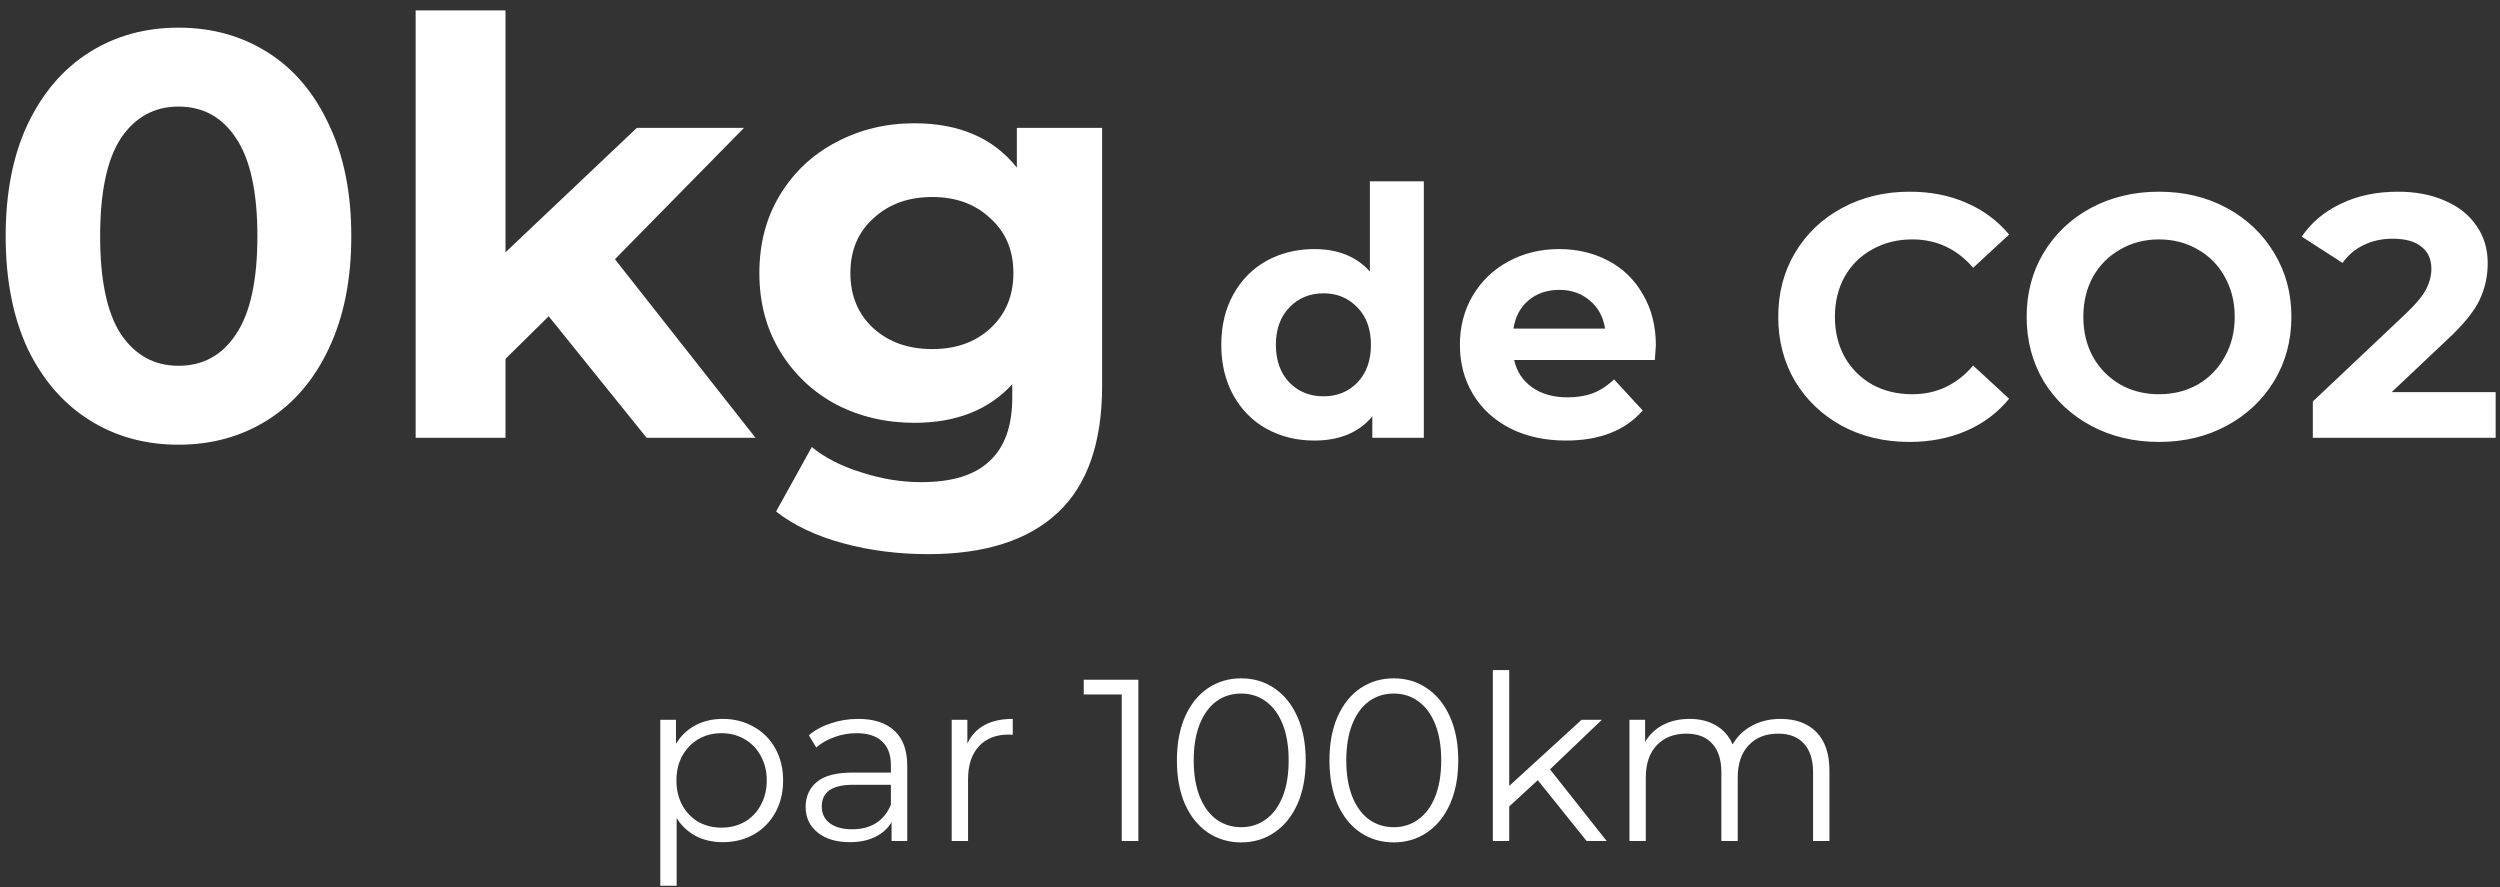 <svg width="217" height="77" viewBox="0 0 217 77" fill="none" xmlns="http://www.w3.org/2000/svg">
<rect x="0" y="0" width="217" height="77" fill="#333333" stroke="none"/>
<path d="M15.492 38.6C12.592 38.6 10.009 37.883 7.742 36.45C5.475 35.017 3.692 32.95 2.392 30.25C1.125 27.517 0.492 24.267 0.492 20.5C0.492 16.733 1.125 13.5 2.392 10.8C3.692 8.067 5.475 5.983 7.742 4.55C10.009 3.117 12.592 2.4 15.492 2.4C18.392 2.4 20.975 3.117 23.242 4.55C25.509 5.983 27.275 8.067 28.542 10.8C29.842 13.5 30.492 16.733 30.492 20.5C30.492 24.267 29.842 27.517 28.542 30.25C27.275 32.95 25.509 35.017 23.242 36.45C20.975 37.883 18.392 38.6 15.492 38.6ZM15.492 31.75C17.625 31.75 19.292 30.833 20.492 29C21.725 27.167 22.342 24.333 22.342 20.5C22.342 16.667 21.725 13.833 20.492 12C19.292 10.167 17.625 9.25 15.492 9.25C13.392 9.25 11.725 10.167 10.492 12C9.292 13.833 8.692 16.667 8.692 20.5C8.692 24.333 9.292 27.167 10.492 29C11.725 30.833 13.392 31.75 15.492 31.75ZM47.627 27.45L43.877 31.15V38H36.078V0.9H43.877V21.9L55.278 11.1H64.578L53.377 22.5L65.578 38H56.127L47.627 27.45ZM95.663 11.1V33.5C95.663 38.433 94.38 42.1 91.814 44.5C89.247 46.9 85.497 48.1 80.564 48.1C77.963 48.1 75.497 47.783 73.163 47.15C70.83 46.517 68.897 45.6 67.364 44.4L70.463 38.8C71.597 39.733 73.03 40.467 74.763 41C76.497 41.567 78.23 41.85 79.963 41.85C82.663 41.85 84.647 41.233 85.913 40C87.213 38.8 87.864 36.967 87.864 34.5V33.35C85.83 35.583 82.997 36.7 79.364 36.7C76.897 36.7 74.63 36.167 72.564 35.1C70.53 34 68.913 32.467 67.713 30.5C66.513 28.533 65.913 26.267 65.913 23.7C65.913 21.133 66.513 18.867 67.713 16.9C68.913 14.933 70.53 13.417 72.564 12.35C74.63 11.25 76.897 10.7 79.364 10.7C83.263 10.7 86.23 11.983 88.263 14.55V11.1H95.663ZM80.913 30.3C82.98 30.3 84.663 29.7 85.963 28.5C87.297 27.267 87.963 25.667 87.963 23.7C87.963 21.733 87.297 20.15 85.963 18.95C84.663 17.717 82.98 17.1 80.913 17.1C78.847 17.1 77.147 17.717 75.814 18.95C74.48 20.15 73.814 21.733 73.814 23.7C73.814 25.667 74.48 27.267 75.814 28.5C77.147 29.7 78.847 30.3 80.913 30.3ZM123.587 15.74V38H119.117V36.14C117.957 37.54 116.277 38.24 114.077 38.24C112.557 38.24 111.177 37.9 109.937 37.22C108.717 36.54 107.757 35.57 107.057 34.31C106.357 33.05 106.007 31.59 106.007 29.93C106.007 28.27 106.357 26.81 107.057 25.55C107.757 24.29 108.717 23.32 109.937 22.64C111.177 21.96 112.557 21.62 114.077 21.62C116.137 21.62 117.747 22.27 118.907 23.57V15.74H123.587ZM114.887 34.4C116.067 34.4 117.047 34 117.827 33.2C118.607 32.38 118.997 31.29 118.997 29.93C118.997 28.57 118.607 27.49 117.827 26.69C117.047 25.87 116.067 25.46 114.887 25.46C113.687 25.46 112.697 25.87 111.917 26.69C111.137 27.49 110.747 28.57 110.747 29.93C110.747 31.29 111.137 32.38 111.917 33.2C112.697 34 113.687 34.4 114.887 34.4ZM143.729 29.99C143.729 30.05 143.699 30.47 143.639 31.25H131.429C131.649 32.25 132.169 33.04 132.989 33.62C133.809 34.2 134.829 34.49 136.049 34.49C136.889 34.49 137.629 34.37 138.269 34.13C138.929 33.87 139.539 33.47 140.099 32.93L142.589 35.63C141.069 37.37 138.849 38.24 135.929 38.24C134.109 38.24 132.499 37.89 131.099 37.19C129.699 36.47 128.619 35.48 127.859 34.22C127.099 32.96 126.719 31.53 126.719 29.93C126.719 28.35 127.089 26.93 127.829 25.67C128.589 24.39 129.619 23.4 130.919 22.7C132.239 21.98 133.709 21.62 135.329 21.62C136.909 21.62 138.339 21.96 139.619 22.64C140.899 23.32 141.899 24.3 142.619 25.58C143.359 26.84 143.729 28.31 143.729 29.99ZM135.359 25.16C134.299 25.16 133.409 25.46 132.689 26.06C131.969 26.66 131.529 27.48 131.369 28.52H139.319C139.159 27.5 138.719 26.69 137.999 26.09C137.279 25.47 136.399 25.16 135.359 25.16ZM165.721 38.36C163.581 38.36 161.641 37.9 159.901 36.98C158.181 36.04 156.821 34.75 155.821 33.11C154.841 31.45 154.351 29.58 154.351 27.5C154.351 25.42 154.841 23.56 155.821 21.92C156.821 20.26 158.181 18.97 159.901 18.05C161.641 17.11 163.591 16.64 165.751 16.64C167.571 16.64 169.211 16.96 170.671 17.6C172.151 18.24 173.391 19.16 174.391 20.36L171.271 23.24C169.851 21.6 168.091 20.78 165.991 20.78C164.691 20.78 163.531 21.07 162.511 21.65C161.491 22.21 160.691 23 160.111 24.02C159.551 25.04 159.271 26.2 159.271 27.5C159.271 28.8 159.551 29.96 160.111 30.98C160.691 32 161.491 32.8 162.511 33.38C163.531 33.94 164.691 34.22 165.991 34.22C168.091 34.22 169.851 33.39 171.271 31.73L174.391 34.61C173.391 35.83 172.151 36.76 170.671 37.4C169.191 38.04 167.541 38.36 165.721 38.36ZM187.403 38.36C185.223 38.36 183.253 37.89 181.493 36.95C179.753 36.01 178.383 34.72 177.383 33.08C176.403 31.42 175.913 29.56 175.913 27.5C175.913 25.44 176.403 23.59 177.383 21.95C178.383 20.29 179.753 18.99 181.493 18.05C183.253 17.11 185.223 16.64 187.403 16.64C189.583 16.64 191.543 17.11 193.283 18.05C195.023 18.99 196.393 20.29 197.393 21.95C198.393 23.59 198.893 25.44 198.893 27.5C198.893 29.56 198.393 31.42 197.393 33.08C196.393 34.72 195.023 36.01 193.283 36.95C191.543 37.89 189.583 38.36 187.403 38.36ZM187.403 34.22C188.643 34.22 189.763 33.94 190.763 33.38C191.763 32.8 192.543 32 193.103 30.98C193.683 29.96 193.973 28.8 193.973 27.5C193.973 26.2 193.683 25.04 193.103 24.02C192.543 23 191.763 22.21 190.763 21.65C189.763 21.07 188.643 20.78 187.403 20.78C186.163 20.78 185.043 21.07 184.043 21.65C183.043 22.21 182.253 23 181.673 24.02C181.113 25.04 180.833 26.2 180.833 27.5C180.833 28.8 181.113 29.96 181.673 30.98C182.253 32 183.043 32.8 184.043 33.38C185.043 33.94 186.163 34.22 187.403 34.22ZM216.623 34.04V38H200.753V34.85L208.853 27.2C209.713 26.38 210.293 25.68 210.593 25.1C210.893 24.5 211.043 23.91 211.043 23.33C211.043 22.49 210.753 21.85 210.173 21.41C209.613 20.95 208.783 20.72 207.683 20.72C206.763 20.72 205.933 20.9 205.193 21.26C204.453 21.6 203.833 22.12 203.333 22.82L199.793 20.54C200.613 19.32 201.743 18.37 203.183 17.69C204.623 16.99 206.273 16.64 208.133 16.64C209.693 16.64 211.053 16.9 212.213 17.42C213.393 17.92 214.303 18.64 214.943 19.58C215.603 20.5 215.933 21.59 215.933 22.85C215.933 23.99 215.693 25.06 215.213 26.06C214.733 27.06 213.803 28.2 212.423 29.48L207.593 34.04H216.623ZM62.734 62.4C63.721 62.4 64.614 62.627 65.414 63.08C66.214 63.52 66.841 64.147 67.294 64.96C67.747 65.773 67.974 66.7 67.974 67.74C67.974 68.793 67.747 69.727 67.294 70.54C66.841 71.353 66.214 71.987 65.414 72.44C64.627 72.88 63.734 73.1 62.734 73.1C61.881 73.1 61.107 72.927 60.414 72.58C59.734 72.22 59.174 71.7 58.734 71.02V76.88H57.314V62.48H58.674V64.56C59.101 63.867 59.661 63.333 60.354 62.96C61.061 62.587 61.854 62.4 62.734 62.4ZM62.634 71.84C63.367 71.84 64.034 71.673 64.634 71.34C65.234 70.993 65.701 70.507 66.034 69.88C66.381 69.253 66.554 68.54 66.554 67.74C66.554 66.94 66.381 66.233 66.034 65.62C65.701 64.993 65.234 64.507 64.634 64.16C64.034 63.813 63.367 63.64 62.634 63.64C61.887 63.64 61.214 63.813 60.614 64.16C60.027 64.507 59.561 64.993 59.214 65.62C58.881 66.233 58.714 66.94 58.714 67.74C58.714 68.54 58.881 69.253 59.214 69.88C59.561 70.507 60.027 70.993 60.614 71.34C61.214 71.673 61.887 71.84 62.634 71.84ZM74.49 62.4C75.863 62.4 76.917 62.747 77.65 63.44C78.383 64.12 78.75 65.133 78.75 66.48V73H77.39V71.36C77.07 71.907 76.597 72.333 75.97 72.64C75.357 72.947 74.623 73.1 73.77 73.1C72.597 73.1 71.663 72.82 70.97 72.26C70.277 71.7 69.93 70.96 69.93 70.04C69.93 69.147 70.25 68.427 70.89 67.88C71.543 67.333 72.577 67.06 73.99 67.06H77.33V66.42C77.33 65.513 77.077 64.827 76.57 64.36C76.063 63.88 75.323 63.64 74.35 63.64C73.683 63.64 73.043 63.753 72.43 63.98C71.817 64.193 71.29 64.493 70.85 64.88L70.21 63.82C70.743 63.367 71.383 63.02 72.13 62.78C72.877 62.527 73.663 62.4 74.49 62.4ZM73.99 71.98C74.79 71.98 75.477 71.8 76.05 71.44C76.623 71.067 77.05 70.533 77.33 69.84V68.12H74.03C72.23 68.12 71.33 68.747 71.33 70C71.33 70.613 71.563 71.1 72.03 71.46C72.497 71.807 73.15 71.98 73.99 71.98ZM83.967 64.54C84.3 63.833 84.794 63.3 85.447 62.94C86.114 62.58 86.934 62.4 87.907 62.4V63.78L87.567 63.76C86.46 63.76 85.594 64.1 84.967 64.78C84.34 65.46 84.027 66.413 84.027 67.64V73H82.607V62.48H83.967V64.54ZM98.809 59V73H97.369V60.28H94.069V59H98.809ZM107.735 73.12C106.655 73.12 105.689 72.833 104.835 72.26C103.995 71.687 103.335 70.867 102.855 69.8C102.389 68.72 102.155 67.453 102.155 66C102.155 64.547 102.389 63.287 102.855 62.22C103.335 61.14 103.995 60.313 104.835 59.74C105.689 59.167 106.655 58.88 107.735 58.88C108.815 58.88 109.775 59.167 110.615 59.74C111.469 60.313 112.135 61.14 112.615 62.22C113.095 63.287 113.335 64.547 113.335 66C113.335 67.453 113.095 68.72 112.615 69.8C112.135 70.867 111.469 71.687 110.615 72.26C109.775 72.833 108.815 73.12 107.735 73.12ZM107.735 71.8C108.549 71.8 109.262 71.573 109.875 71.12C110.502 70.667 110.989 70.007 111.335 69.14C111.682 68.273 111.855 67.227 111.855 66C111.855 64.773 111.682 63.727 111.335 62.86C110.989 61.993 110.502 61.333 109.875 60.88C109.262 60.427 108.549 60.2 107.735 60.2C106.922 60.2 106.202 60.427 105.575 60.88C104.962 61.333 104.482 61.993 104.135 62.86C103.789 63.727 103.615 64.773 103.615 66C103.615 67.227 103.789 68.273 104.135 69.14C104.482 70.007 104.962 70.667 105.575 71.12C106.202 71.573 106.922 71.8 107.735 71.8ZM120.977 73.12C119.897 73.12 118.931 72.833 118.077 72.26C117.237 71.687 116.577 70.867 116.097 69.8C115.631 68.72 115.397 67.453 115.397 66C115.397 64.547 115.631 63.287 116.097 62.22C116.577 61.14 117.237 60.313 118.077 59.74C118.931 59.167 119.897 58.88 120.977 58.88C122.057 58.88 123.017 59.167 123.857 59.74C124.711 60.313 125.377 61.14 125.857 62.22C126.337 63.287 126.577 64.547 126.577 66C126.577 67.453 126.337 68.72 125.857 69.8C125.377 70.867 124.711 71.687 123.857 72.26C123.017 72.833 122.057 73.12 120.977 73.12ZM120.977 71.8C121.791 71.8 122.504 71.573 123.117 71.12C123.744 70.667 124.231 70.007 124.577 69.14C124.924 68.273 125.097 67.227 125.097 66C125.097 64.773 124.924 63.727 124.577 62.86C124.231 61.993 123.744 61.333 123.117 60.88C122.504 60.427 121.791 60.2 120.977 60.2C120.164 60.2 119.444 60.427 118.817 60.88C118.204 61.333 117.724 61.993 117.377 62.86C117.031 63.727 116.857 64.773 116.857 66C116.857 67.227 117.031 68.273 117.377 69.14C117.724 70.007 118.204 70.667 118.817 71.12C119.444 71.573 120.164 71.8 120.977 71.8ZM133.48 67.72L131 70V73H129.58V58.16H131V68.22L137.28 62.48H139.04L134.54 66.78L139.46 73H137.72L133.48 67.72ZM154.555 62.4C155.875 62.4 156.908 62.78 157.655 63.54C158.415 64.3 158.795 65.42 158.795 66.9V73H157.375V67.04C157.375 65.947 157.108 65.113 156.575 64.54C156.055 63.967 155.315 63.68 154.355 63.68C153.262 63.68 152.402 64.02 151.775 64.7C151.148 65.367 150.835 66.293 150.835 67.48V73H149.415V67.04C149.415 65.947 149.148 65.113 148.615 64.54C148.095 63.967 147.348 63.68 146.375 63.68C145.295 63.68 144.435 64.02 143.795 64.7C143.168 65.367 142.855 66.293 142.855 67.48V73H141.435V62.48H142.795V64.4C143.168 63.76 143.688 63.267 144.355 62.92C145.022 62.573 145.788 62.4 146.655 62.4C147.535 62.4 148.295 62.587 148.935 62.96C149.588 63.333 150.075 63.887 150.395 64.62C150.782 63.927 151.335 63.387 152.055 63C152.788 62.6 153.622 62.4 154.555 62.4Z" fill="white"/>
</svg>
